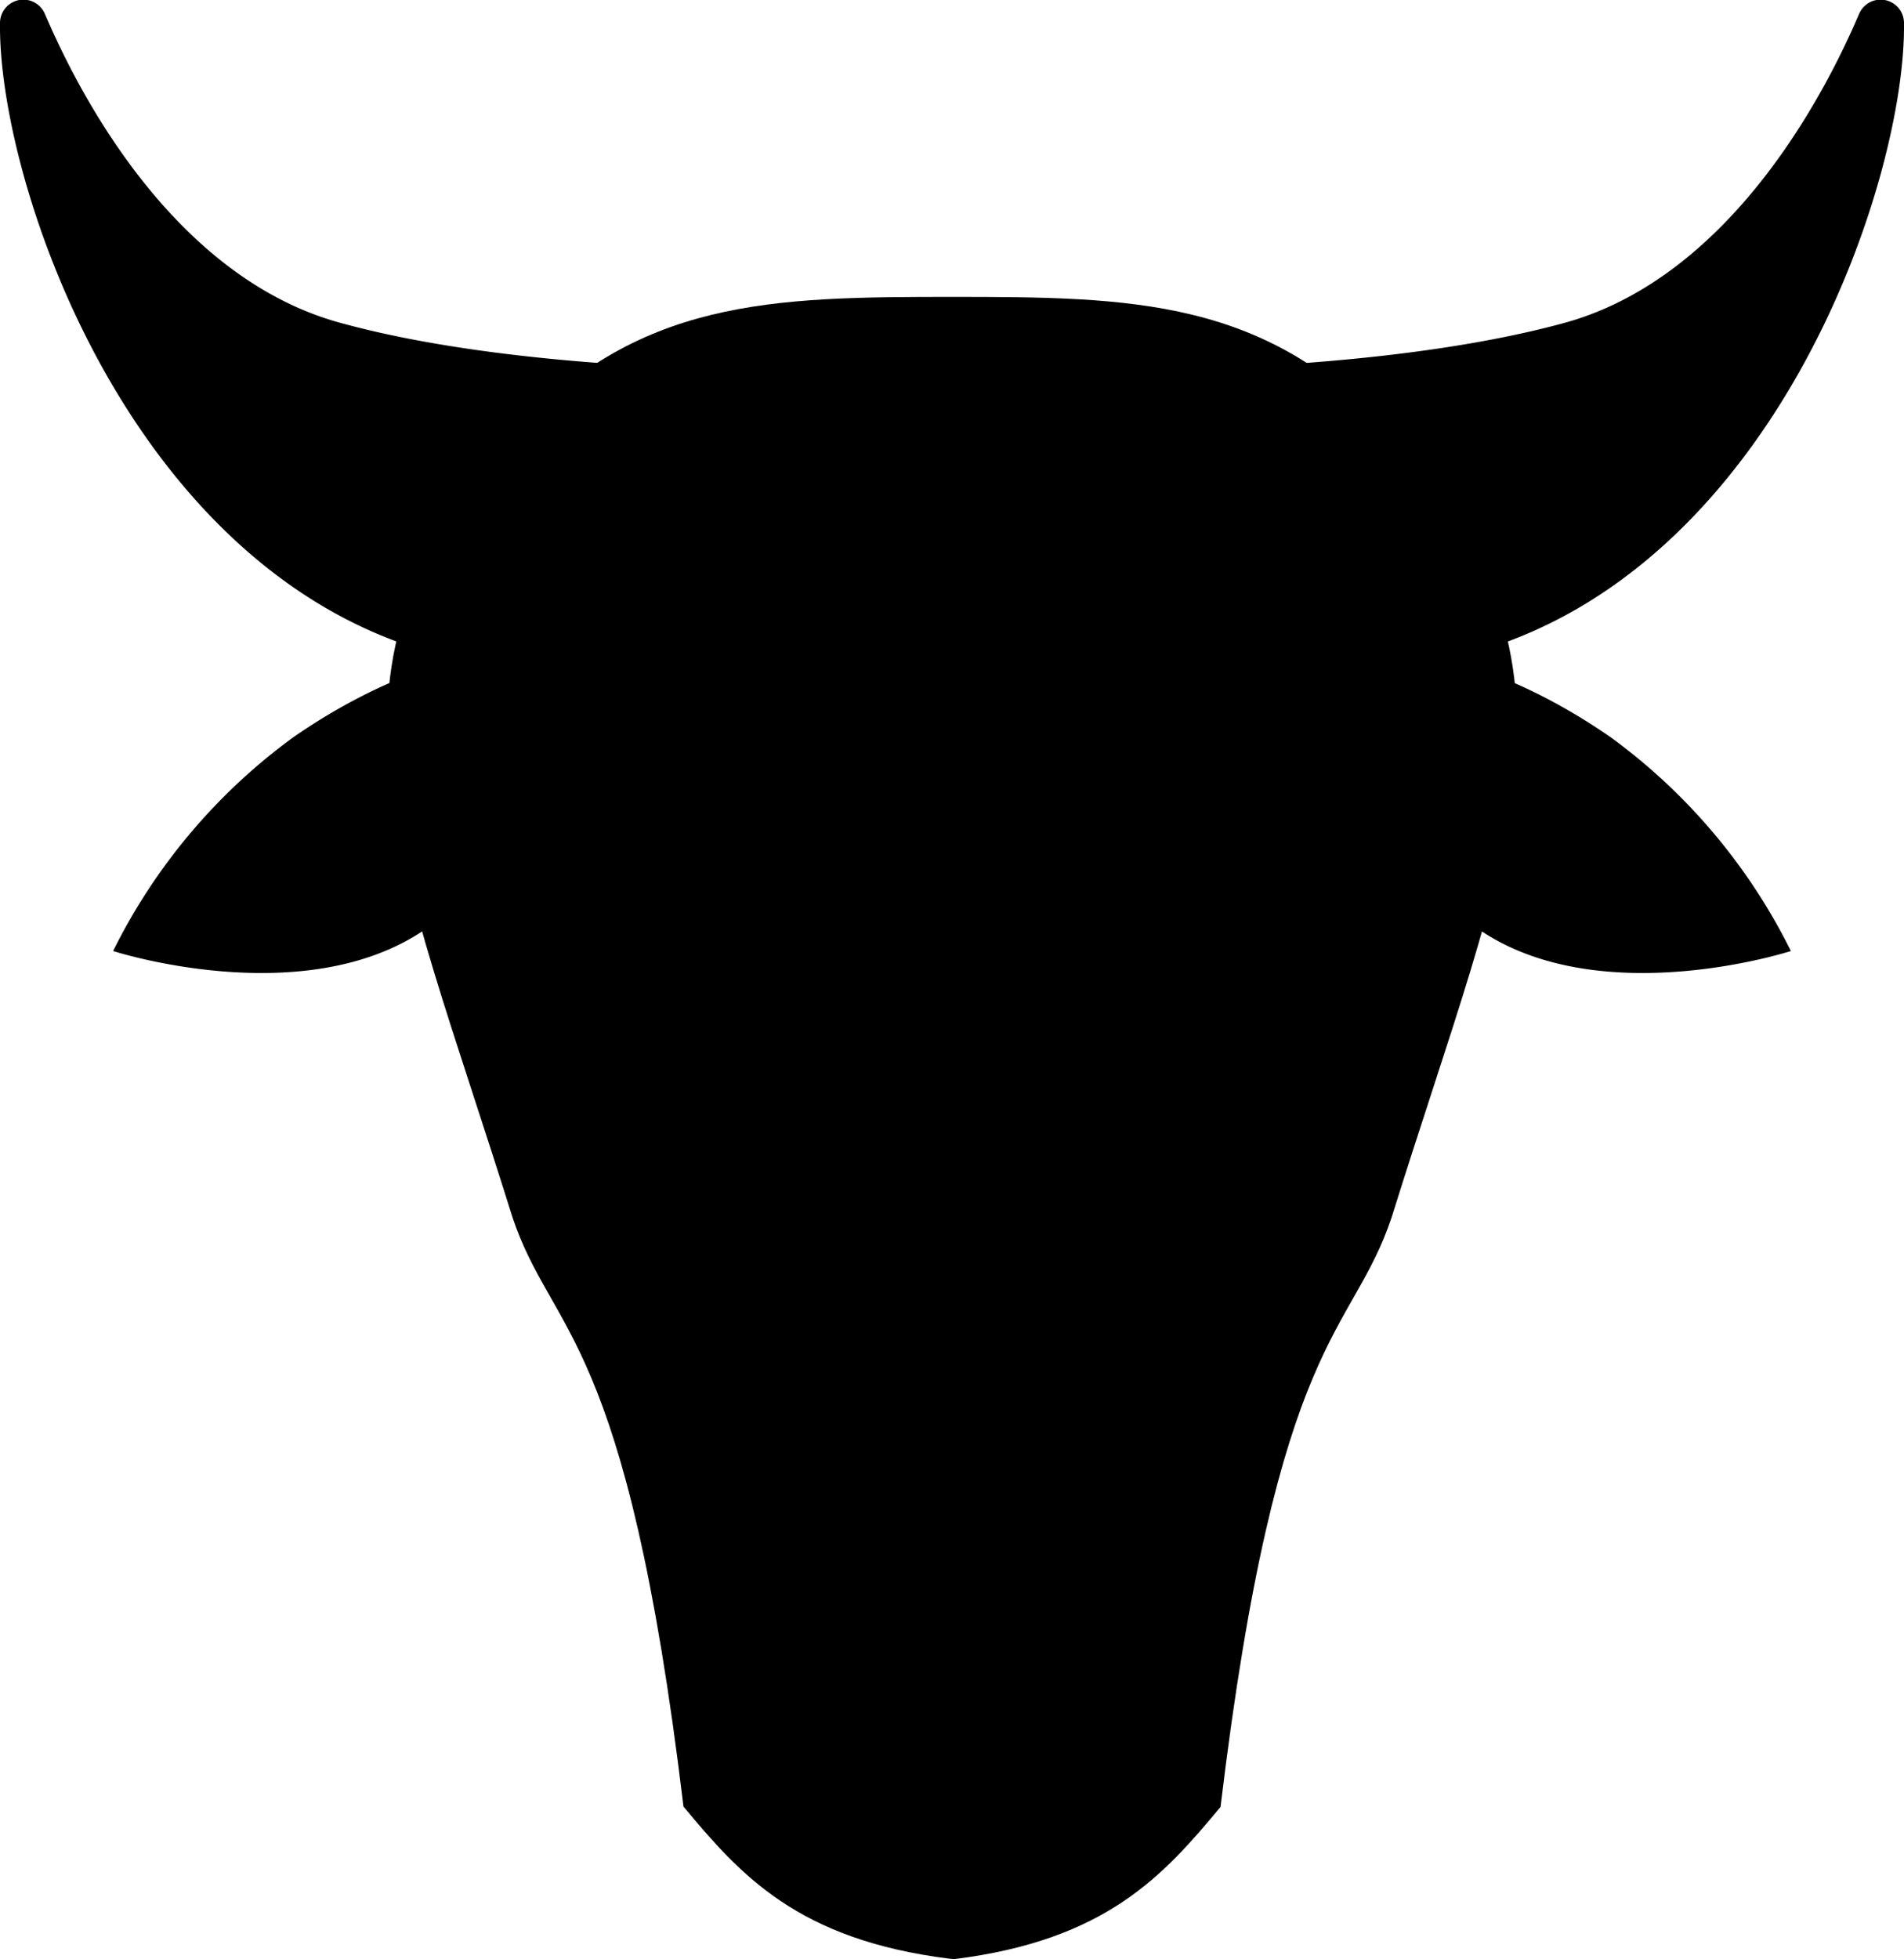 <svg xmlns="http://www.w3.org/2000/svg" viewBox="0 0 100.15 103"><title>ox</title><g id="Layer_2" data-name="Layer 2"><g id="Layer_5" data-name="Layer 5"><path d="M46.47,19.41S29.34,20.09,18,17C10.21,14.93,5.05,7,2.37.75A1.23,1.23,0,0,0,0,1.22C-.1,9.39,6.55,29.41,22.17,34.17c22,6.69,26.37-.89,26.37-.89Z"/><path d="M30.49,35.77c1.93,2.78-1.69,8.63-8.08,13.06S5.95,50,5.95,50a30.86,30.86,0,0,1,9.48-11.24C21.82,34.33,28.56,33,30.49,35.77Z"/><path d="M53.68,19.41S70.81,20.09,82.2,17C89.93,14.93,95.1,7,97.78.75a1.23,1.23,0,0,1,2.37.47C100.25,9.39,93.6,29.41,78,34.17c-22,6.69-26.37-.89-26.37-.89Z"/><path d="M69.66,35.77c-1.93,2.78,1.69,8.63,8.08,13.06S94.2,50,94.2,50a30.86,30.86,0,0,0-9.48-11.24C78.33,34.33,71.58,33,69.66,35.77Z"/><path d="M50.2,103c8-1,11-4.4,14-8,3-25,6.9-24.71,9-31,6.12-19.59,11.09-28.78.07-41C66.7,15.67,59.53,15.61,50,15.61h.15c-9.53,0-16.7.07-23.27,7.37-11,12.25-6.05,21.43.07,41,2.1,6.29,6,6,9,31,3,3.6,6,7,14,8"/></g></g></svg>